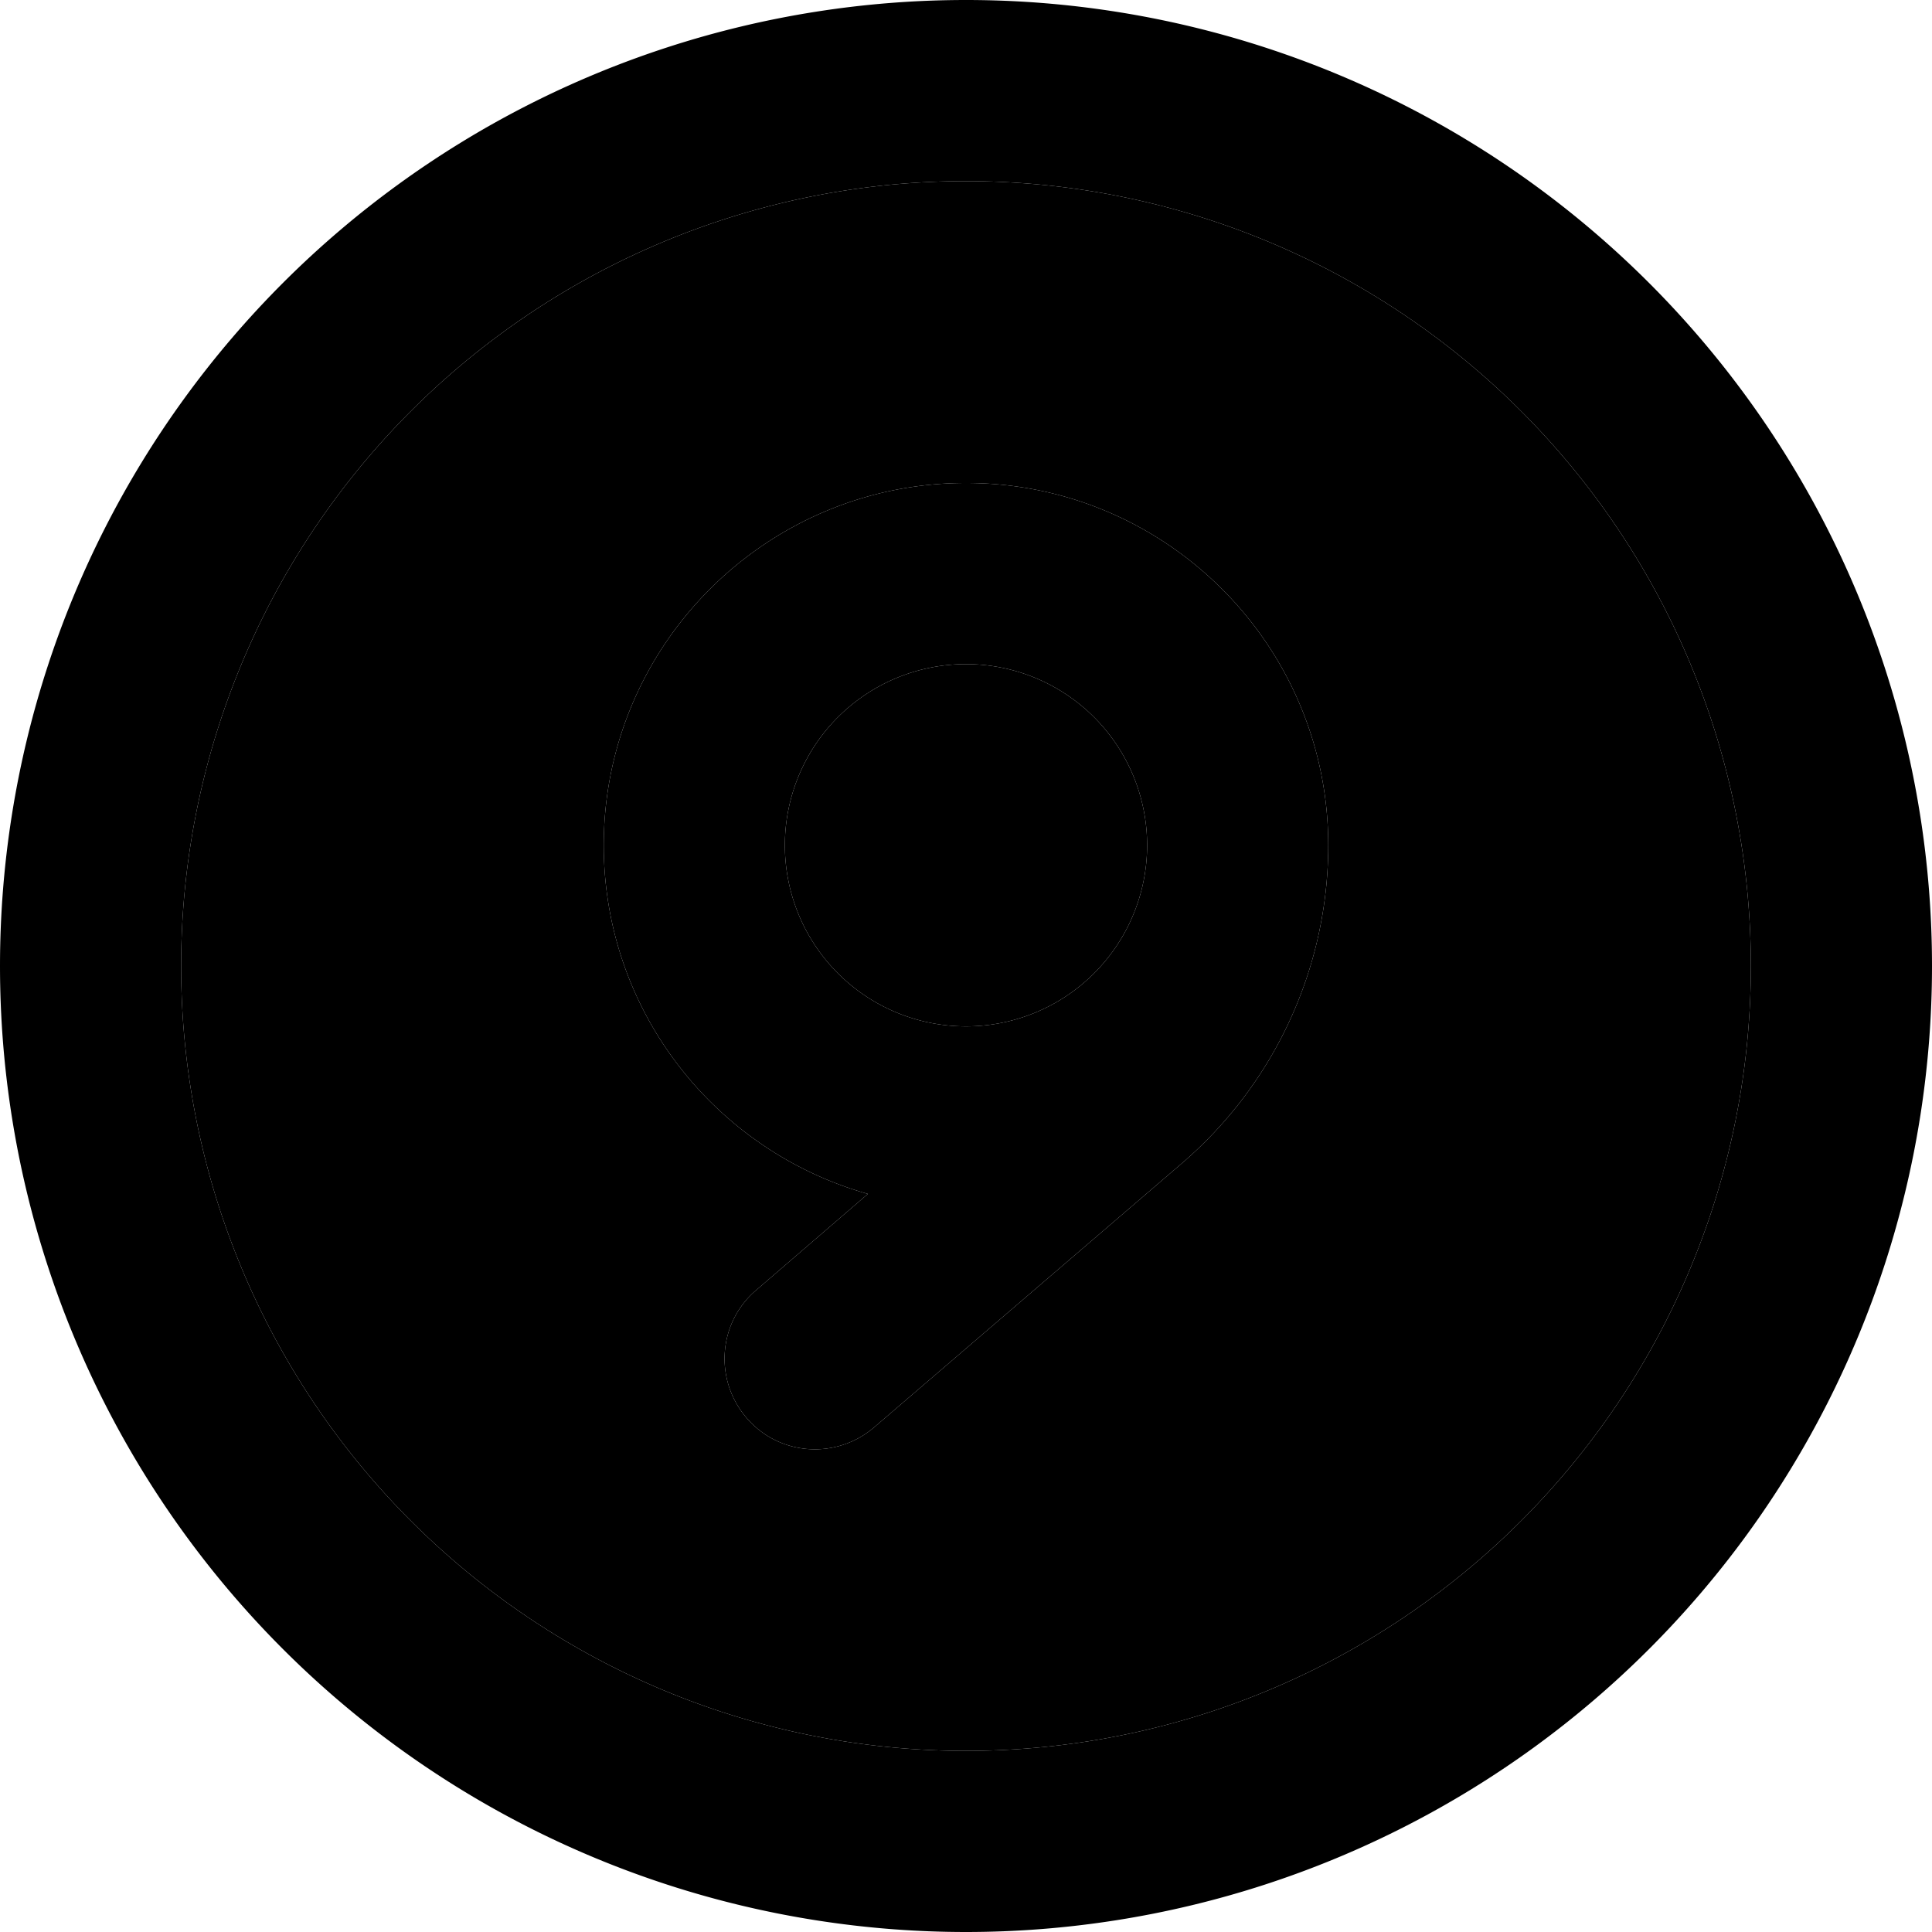 <svg xmlns="http://www.w3.org/2000/svg" width="24" height="24" viewBox="0 0 512 512">
    <path class="pr-icon-duotone-secondary" d="M48 256a208 208 0 1 0 416 0A208 208 0 1 0 48 256zm112-32c0-53 43-96 96-96s96 43 96 96c0 32.4-14.2 63.2-38.8 84.3l-81.6 70c-10.1 8.6-25.2 7.5-33.8-2.6s-7.5-25.2 2.6-33.8L230 316.4c-40.4-11.4-70-48.4-70-92.4zm48 0a48 48 0 1 0 96 0 48 48 0 1 0 -96 0z"/>
    <path class="pr-icon-duotone-primary" d="M464 256A208 208 0 1 0 48 256a208 208 0 1 0 416 0zM0 256a256 256 0 1 1 512 0A256 256 0 1 1 0 256zm256-80a48 48 0 1 0 0 96 48 48 0 1 0 0-96zM230 316.4c-40.4-11.4-70-48.4-70-92.4c0-53 43-96 96-96s96 43 96 96c0 32.4-14.2 63.2-38.8 84.3l-81.6 70c-10.1 8.6-25.2 7.5-33.8-2.6s-7.5-25.2 2.6-33.8L230 316.4z"/>
</svg>